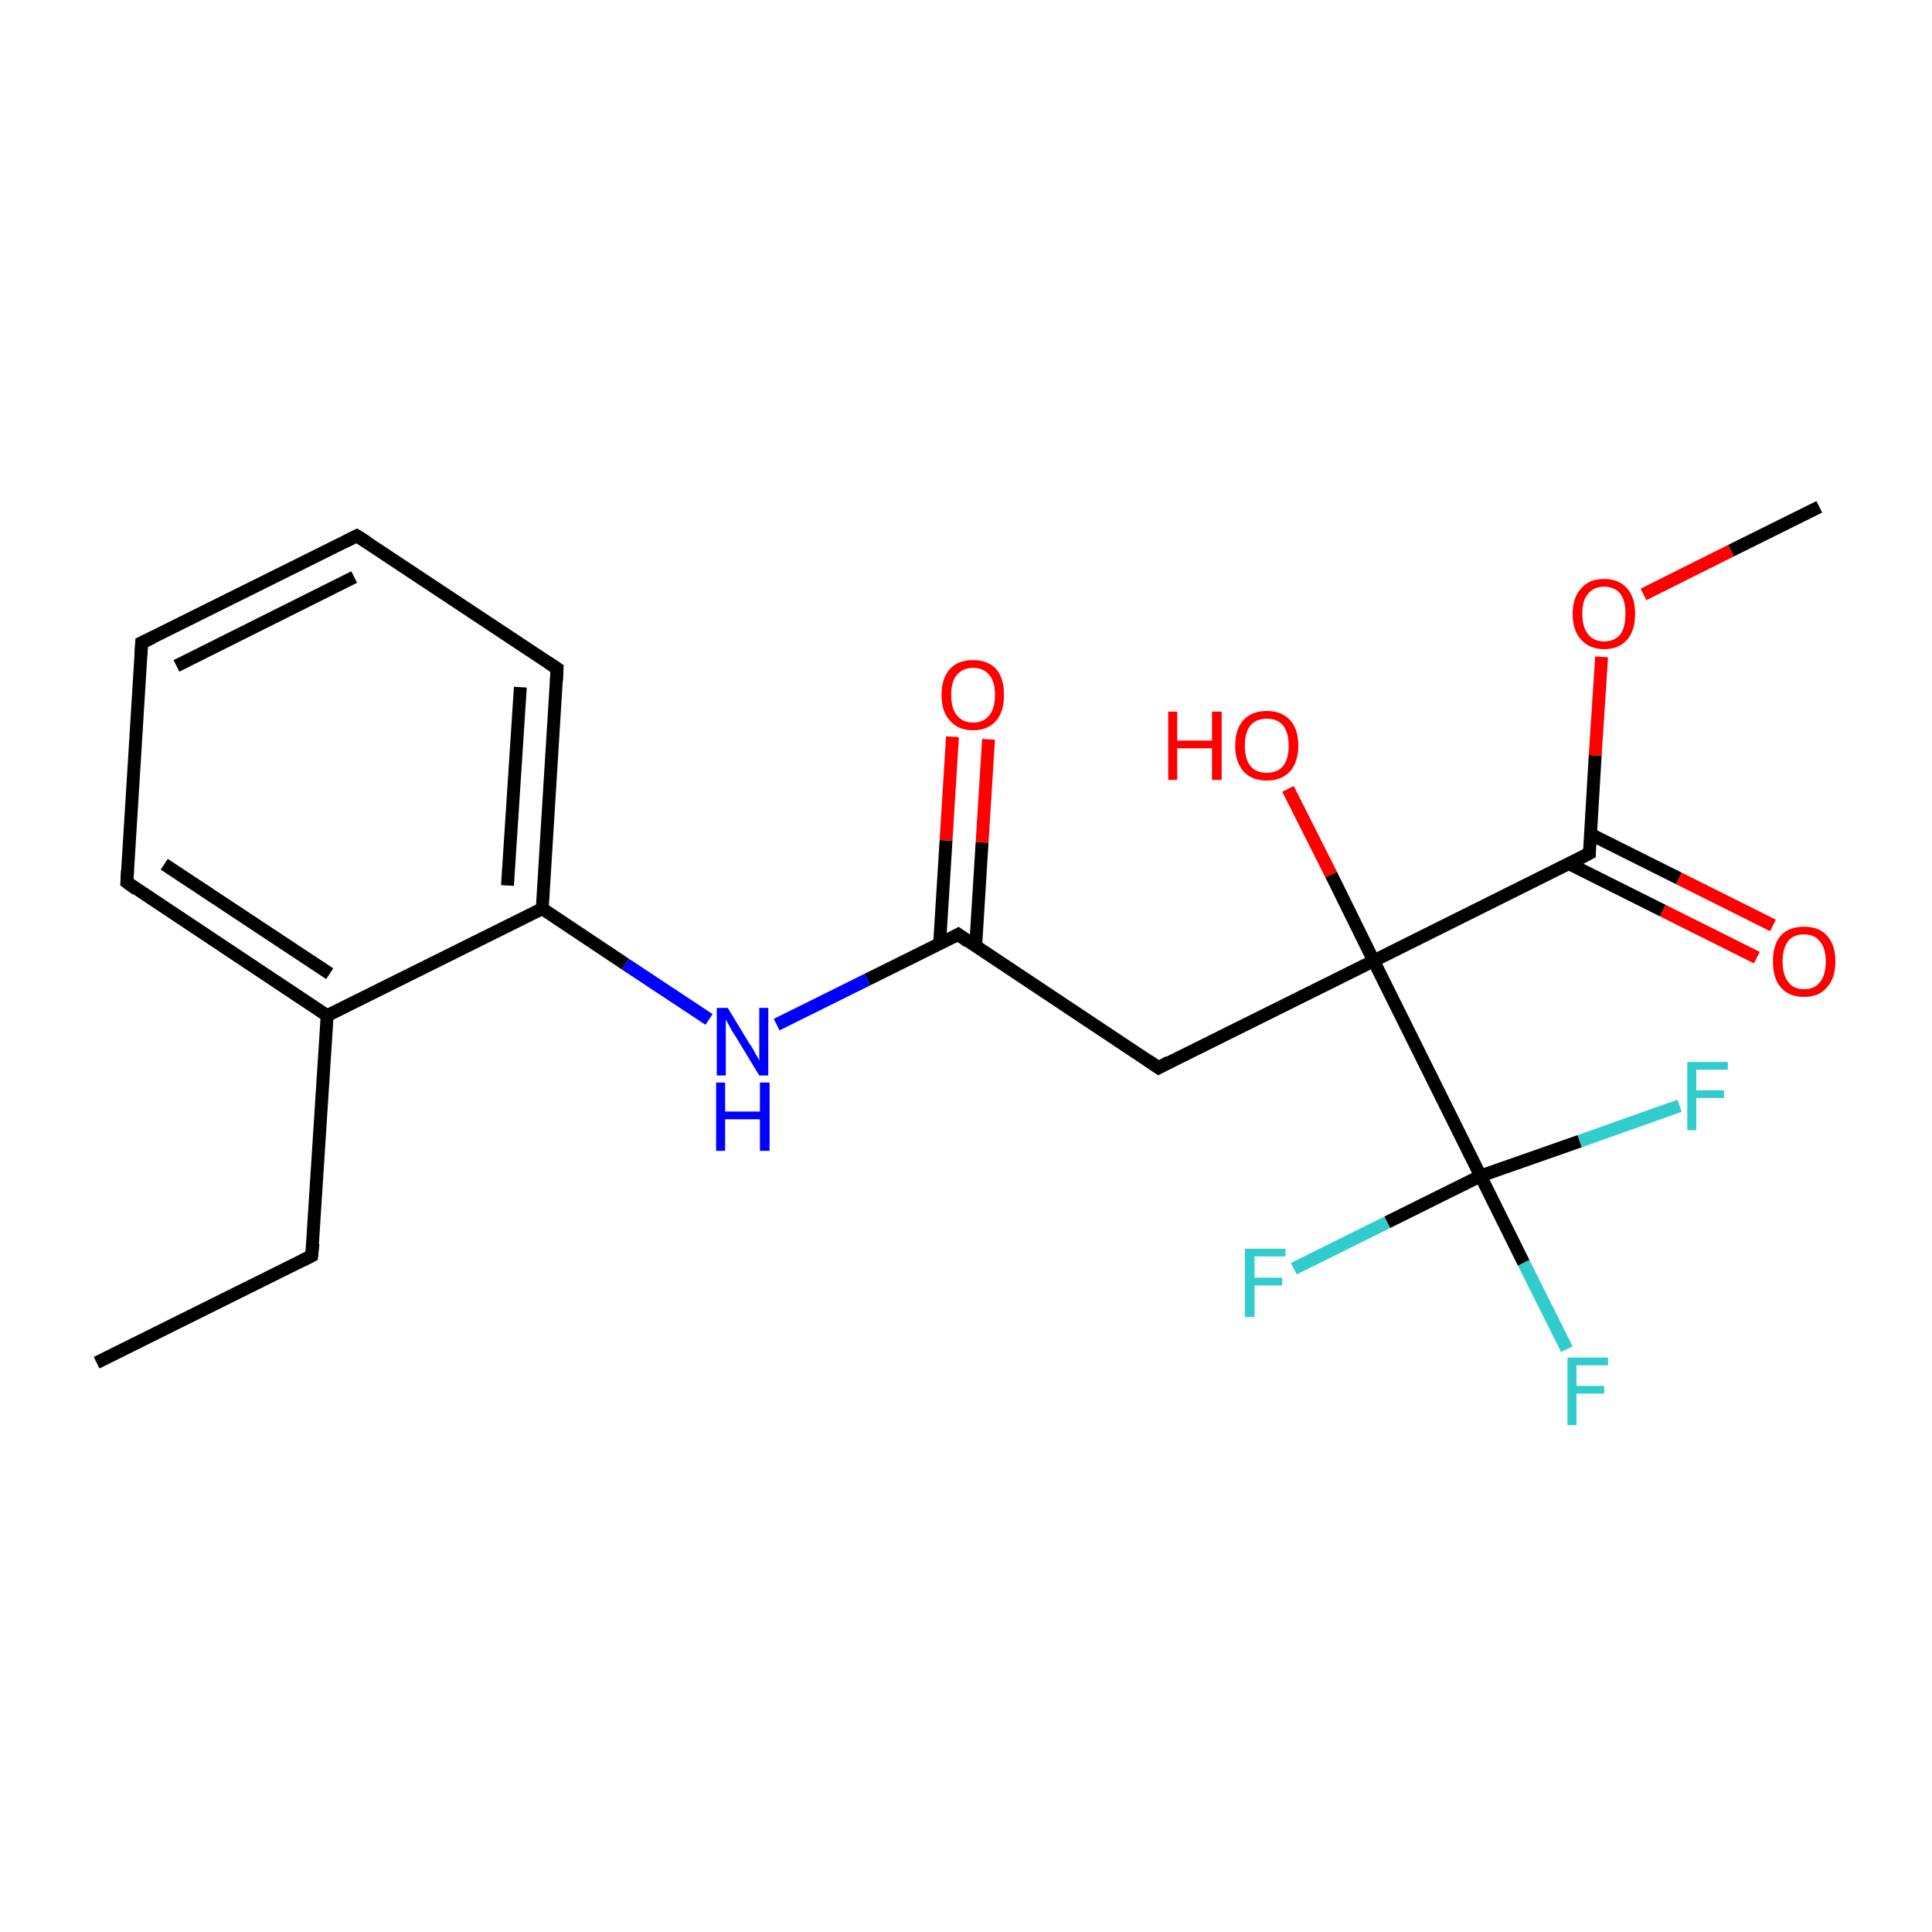 <?xml version='1.0' encoding='iso-8859-1'?>
<svg version='1.1' baseProfile='full'
              xmlns='http://www.w3.org/2000/svg'
                      xmlns:rdkit='http://www.rdkit.org/xml'
                      xmlns:xlink='http://www.w3.org/1999/xlink'
                  xml:space='preserve'
width='300px' height='300px' viewBox='0 0 300 300'>
<!-- END OF HEADER -->
<rect style='opacity:1.0;fill:#FFFFFF;stroke:none' width='300.0' height='300.0' x='0.0' y='0.0'> </rect>
<path class='bond-0 atom-0 atom-1' d='M 15.0,211.6 L 48.4,195.0' style='fill:none;fill-rule:evenodd;stroke:#000000;stroke-width:2.0px;stroke-linecap:butt;stroke-linejoin:miter;stroke-opacity:1' />
<path class='bond-1 atom-1 atom-2' d='M 48.4,195.0 L 50.8,157.7' style='fill:none;fill-rule:evenodd;stroke:#000000;stroke-width:2.0px;stroke-linecap:butt;stroke-linejoin:miter;stroke-opacity:1' />
<path class='bond-2 atom-2 atom-3' d='M 50.8,157.7 L 19.7,137.0' style='fill:none;fill-rule:evenodd;stroke:#000000;stroke-width:2.0px;stroke-linecap:butt;stroke-linejoin:miter;stroke-opacity:1' />
<path class='bond-2 atom-2 atom-3' d='M 51.2,151.2 L 25.5,134.2' style='fill:none;fill-rule:evenodd;stroke:#000000;stroke-width:2.0px;stroke-linecap:butt;stroke-linejoin:miter;stroke-opacity:1' />
<path class='bond-3 atom-2 atom-7' d='M 50.8,157.7 L 84.2,141.1' style='fill:none;fill-rule:evenodd;stroke:#000000;stroke-width:2.0px;stroke-linecap:butt;stroke-linejoin:miter;stroke-opacity:1' />
<path class='bond-4 atom-3 atom-4' d='M 19.7,137.0 L 22.0,99.8' style='fill:none;fill-rule:evenodd;stroke:#000000;stroke-width:2.0px;stroke-linecap:butt;stroke-linejoin:miter;stroke-opacity:1' />
<path class='bond-5 atom-4 atom-5' d='M 22.0,99.8 L 55.4,83.2' style='fill:none;fill-rule:evenodd;stroke:#000000;stroke-width:2.0px;stroke-linecap:butt;stroke-linejoin:miter;stroke-opacity:1' />
<path class='bond-5 atom-4 atom-5' d='M 27.4,103.4 L 55.0,89.6' style='fill:none;fill-rule:evenodd;stroke:#000000;stroke-width:2.0px;stroke-linecap:butt;stroke-linejoin:miter;stroke-opacity:1' />
<path class='bond-6 atom-5 atom-6' d='M 55.4,83.2 L 86.5,103.8' style='fill:none;fill-rule:evenodd;stroke:#000000;stroke-width:2.0px;stroke-linecap:butt;stroke-linejoin:miter;stroke-opacity:1' />
<path class='bond-7 atom-6 atom-7' d='M 86.5,103.8 L 84.2,141.1' style='fill:none;fill-rule:evenodd;stroke:#000000;stroke-width:2.0px;stroke-linecap:butt;stroke-linejoin:miter;stroke-opacity:1' />
<path class='bond-7 atom-6 atom-7' d='M 80.8,106.7 L 78.8,137.5' style='fill:none;fill-rule:evenodd;stroke:#000000;stroke-width:2.0px;stroke-linecap:butt;stroke-linejoin:miter;stroke-opacity:1' />
<path class='bond-8 atom-7 atom-8' d='M 84.2,141.1 L 97.1,149.7' style='fill:none;fill-rule:evenodd;stroke:#000000;stroke-width:2.0px;stroke-linecap:butt;stroke-linejoin:miter;stroke-opacity:1' />
<path class='bond-8 atom-7 atom-8' d='M 97.1,149.7 L 110.1,158.3' style='fill:none;fill-rule:evenodd;stroke:#0000FF;stroke-width:2.0px;stroke-linecap:butt;stroke-linejoin:miter;stroke-opacity:1' />
<path class='bond-9 atom-8 atom-9' d='M 120.6,159.1 L 134.7,152.1' style='fill:none;fill-rule:evenodd;stroke:#0000FF;stroke-width:2.0px;stroke-linecap:butt;stroke-linejoin:miter;stroke-opacity:1' />
<path class='bond-9 atom-8 atom-9' d='M 134.7,152.1 L 148.8,145.1' style='fill:none;fill-rule:evenodd;stroke:#000000;stroke-width:2.0px;stroke-linecap:butt;stroke-linejoin:miter;stroke-opacity:1' />
<path class='bond-10 atom-9 atom-10' d='M 151.5,146.9 L 152.5,130.8' style='fill:none;fill-rule:evenodd;stroke:#000000;stroke-width:2.0px;stroke-linecap:butt;stroke-linejoin:miter;stroke-opacity:1' />
<path class='bond-10 atom-9 atom-10' d='M 152.5,130.8 L 153.5,114.8' style='fill:none;fill-rule:evenodd;stroke:#FF0000;stroke-width:2.0px;stroke-linecap:butt;stroke-linejoin:miter;stroke-opacity:1' />
<path class='bond-10 atom-9 atom-10' d='M 145.9,146.6 L 146.9,130.5' style='fill:none;fill-rule:evenodd;stroke:#000000;stroke-width:2.0px;stroke-linecap:butt;stroke-linejoin:miter;stroke-opacity:1' />
<path class='bond-10 atom-9 atom-10' d='M 146.9,130.5 L 147.9,114.4' style='fill:none;fill-rule:evenodd;stroke:#FF0000;stroke-width:2.0px;stroke-linecap:butt;stroke-linejoin:miter;stroke-opacity:1' />
<path class='bond-11 atom-9 atom-11' d='M 148.8,145.1 L 179.9,165.8' style='fill:none;fill-rule:evenodd;stroke:#000000;stroke-width:2.0px;stroke-linecap:butt;stroke-linejoin:miter;stroke-opacity:1' />
<path class='bond-12 atom-11 atom-12' d='M 179.9,165.8 L 213.3,149.2' style='fill:none;fill-rule:evenodd;stroke:#000000;stroke-width:2.0px;stroke-linecap:butt;stroke-linejoin:miter;stroke-opacity:1' />
<path class='bond-13 atom-12 atom-13' d='M 213.3,149.2 L 206.7,135.8' style='fill:none;fill-rule:evenodd;stroke:#000000;stroke-width:2.0px;stroke-linecap:butt;stroke-linejoin:miter;stroke-opacity:1' />
<path class='bond-13 atom-12 atom-13' d='M 206.7,135.8 L 200.0,122.5' style='fill:none;fill-rule:evenodd;stroke:#FF0000;stroke-width:2.0px;stroke-linecap:butt;stroke-linejoin:miter;stroke-opacity:1' />
<path class='bond-14 atom-12 atom-14' d='M 213.3,149.2 L 246.8,132.5' style='fill:none;fill-rule:evenodd;stroke:#000000;stroke-width:2.0px;stroke-linecap:butt;stroke-linejoin:miter;stroke-opacity:1' />
<path class='bond-15 atom-12 atom-18' d='M 213.3,149.2 L 229.9,182.6' style='fill:none;fill-rule:evenodd;stroke:#000000;stroke-width:2.0px;stroke-linecap:butt;stroke-linejoin:miter;stroke-opacity:1' />
<path class='bond-16 atom-14 atom-15' d='M 243.6,134.1 L 258.2,141.4' style='fill:none;fill-rule:evenodd;stroke:#000000;stroke-width:2.0px;stroke-linecap:butt;stroke-linejoin:miter;stroke-opacity:1' />
<path class='bond-16 atom-14 atom-15' d='M 258.2,141.4 L 272.8,148.7' style='fill:none;fill-rule:evenodd;stroke:#FF0000;stroke-width:2.0px;stroke-linecap:butt;stroke-linejoin:miter;stroke-opacity:1' />
<path class='bond-16 atom-14 atom-15' d='M 246.9,129.5 L 260.7,136.4' style='fill:none;fill-rule:evenodd;stroke:#000000;stroke-width:2.0px;stroke-linecap:butt;stroke-linejoin:miter;stroke-opacity:1' />
<path class='bond-16 atom-14 atom-15' d='M 260.7,136.4 L 275.3,143.7' style='fill:none;fill-rule:evenodd;stroke:#FF0000;stroke-width:2.0px;stroke-linecap:butt;stroke-linejoin:miter;stroke-opacity:1' />
<path class='bond-17 atom-14 atom-16' d='M 246.8,132.5 L 247.7,117.3' style='fill:none;fill-rule:evenodd;stroke:#000000;stroke-width:2.0px;stroke-linecap:butt;stroke-linejoin:miter;stroke-opacity:1' />
<path class='bond-17 atom-14 atom-16' d='M 247.7,117.3 L 248.7,102.0' style='fill:none;fill-rule:evenodd;stroke:#FF0000;stroke-width:2.0px;stroke-linecap:butt;stroke-linejoin:miter;stroke-opacity:1' />
<path class='bond-18 atom-16 atom-17' d='M 255.2,92.3 L 268.8,85.5' style='fill:none;fill-rule:evenodd;stroke:#FF0000;stroke-width:2.0px;stroke-linecap:butt;stroke-linejoin:miter;stroke-opacity:1' />
<path class='bond-18 atom-16 atom-17' d='M 268.8,85.5 L 282.5,78.7' style='fill:none;fill-rule:evenodd;stroke:#000000;stroke-width:2.0px;stroke-linecap:butt;stroke-linejoin:miter;stroke-opacity:1' />
<path class='bond-19 atom-18 atom-19' d='M 229.9,182.6 L 236.6,196.1' style='fill:none;fill-rule:evenodd;stroke:#000000;stroke-width:2.0px;stroke-linecap:butt;stroke-linejoin:miter;stroke-opacity:1' />
<path class='bond-19 atom-18 atom-19' d='M 236.6,196.1 L 243.3,209.5' style='fill:none;fill-rule:evenodd;stroke:#33CCCC;stroke-width:2.0px;stroke-linecap:butt;stroke-linejoin:miter;stroke-opacity:1' />
<path class='bond-20 atom-18 atom-20' d='M 229.9,182.6 L 215.4,189.8' style='fill:none;fill-rule:evenodd;stroke:#000000;stroke-width:2.0px;stroke-linecap:butt;stroke-linejoin:miter;stroke-opacity:1' />
<path class='bond-20 atom-18 atom-20' d='M 215.4,189.8 L 200.9,197.0' style='fill:none;fill-rule:evenodd;stroke:#33CCCC;stroke-width:2.0px;stroke-linecap:butt;stroke-linejoin:miter;stroke-opacity:1' />
<path class='bond-21 atom-18 atom-21' d='M 229.9,182.6 L 245.3,177.2' style='fill:none;fill-rule:evenodd;stroke:#000000;stroke-width:2.0px;stroke-linecap:butt;stroke-linejoin:miter;stroke-opacity:1' />
<path class='bond-21 atom-18 atom-21' d='M 245.3,177.2 L 260.8,171.7' style='fill:none;fill-rule:evenodd;stroke:#33CCCC;stroke-width:2.0px;stroke-linecap:butt;stroke-linejoin:miter;stroke-opacity:1' />
<path d='M 46.8,195.8 L 48.4,195.0 L 48.6,193.1' style='fill:none;stroke:#000000;stroke-width:2.0px;stroke-linecap:butt;stroke-linejoin:miter;stroke-opacity:1;' />
<path d='M 21.2,138.1 L 19.7,137.0 L 19.8,135.2' style='fill:none;stroke:#000000;stroke-width:2.0px;stroke-linecap:butt;stroke-linejoin:miter;stroke-opacity:1;' />
<path d='M 21.9,101.6 L 22.0,99.8 L 23.7,99.0' style='fill:none;stroke:#000000;stroke-width:2.0px;stroke-linecap:butt;stroke-linejoin:miter;stroke-opacity:1;' />
<path d='M 53.8,84.0 L 55.4,83.2 L 57.0,84.2' style='fill:none;stroke:#000000;stroke-width:2.0px;stroke-linecap:butt;stroke-linejoin:miter;stroke-opacity:1;' />
<path d='M 85.0,102.8 L 86.5,103.8 L 86.4,105.7' style='fill:none;stroke:#000000;stroke-width:2.0px;stroke-linecap:butt;stroke-linejoin:miter;stroke-opacity:1;' />
<path d='M 148.1,145.5 L 148.8,145.1 L 150.3,146.2' style='fill:none;stroke:#000000;stroke-width:2.0px;stroke-linecap:butt;stroke-linejoin:miter;stroke-opacity:1;' />
<path d='M 178.3,164.7 L 179.9,165.8 L 181.5,164.9' style='fill:none;stroke:#000000;stroke-width:2.0px;stroke-linecap:butt;stroke-linejoin:miter;stroke-opacity:1;' />
<path d='M 245.1,133.4 L 246.8,132.5 L 246.8,131.8' style='fill:none;stroke:#000000;stroke-width:2.0px;stroke-linecap:butt;stroke-linejoin:miter;stroke-opacity:1;' />
<path class='atom-8' d='M 113.0 156.5
L 116.4 162.1
Q 116.8 162.6, 117.3 163.6
Q 117.9 164.6, 117.9 164.7
L 117.9 156.5
L 119.3 156.5
L 119.3 167.0
L 117.9 167.0
L 114.2 160.9
Q 113.7 160.2, 113.3 159.4
Q 112.8 158.5, 112.7 158.3
L 112.7 167.0
L 111.3 167.0
L 111.3 156.5
L 113.0 156.5
' fill='#0000FF'/>
<path class='atom-8' d='M 111.2 168.1
L 112.6 168.1
L 112.6 172.6
L 118.0 172.6
L 118.0 168.1
L 119.5 168.1
L 119.5 178.7
L 118.0 178.7
L 118.0 173.8
L 112.6 173.8
L 112.6 178.7
L 111.2 178.7
L 111.2 168.1
' fill='#0000FF'/>
<path class='atom-10' d='M 146.2 107.9
Q 146.2 105.3, 147.5 103.9
Q 148.7 102.5, 151.1 102.5
Q 153.4 102.5, 154.7 103.9
Q 155.9 105.3, 155.9 107.9
Q 155.9 110.5, 154.7 111.9
Q 153.4 113.4, 151.1 113.4
Q 148.8 113.4, 147.5 111.9
Q 146.2 110.5, 146.2 107.9
M 151.1 112.2
Q 152.7 112.2, 153.6 111.1
Q 154.5 110.0, 154.5 107.9
Q 154.5 105.8, 153.6 104.8
Q 152.7 103.7, 151.1 103.7
Q 149.5 103.7, 148.6 104.8
Q 147.7 105.8, 147.7 107.9
Q 147.7 110.0, 148.6 111.1
Q 149.5 112.2, 151.1 112.2
' fill='#FF0000'/>
<path class='atom-13' d='M 181.4 110.5
L 182.8 110.5
L 182.8 115.0
L 188.2 115.0
L 188.2 110.5
L 189.7 110.5
L 189.7 121.1
L 188.2 121.1
L 188.2 116.2
L 182.8 116.2
L 182.8 121.1
L 181.4 121.1
L 181.4 110.5
' fill='#FF0000'/>
<path class='atom-13' d='M 191.8 115.8
Q 191.8 113.2, 193.1 111.8
Q 194.4 110.4, 196.7 110.4
Q 199.0 110.4, 200.3 111.8
Q 201.6 113.2, 201.6 115.8
Q 201.6 118.3, 200.3 119.8
Q 199.0 121.2, 196.7 121.2
Q 194.4 121.2, 193.1 119.8
Q 191.8 118.3, 191.8 115.8
M 196.7 120.0
Q 198.3 120.0, 199.2 119.0
Q 200.1 117.9, 200.1 115.8
Q 200.1 113.7, 199.2 112.6
Q 198.3 111.6, 196.7 111.6
Q 195.1 111.6, 194.2 112.6
Q 193.3 113.7, 193.3 115.8
Q 193.3 117.9, 194.2 119.0
Q 195.1 120.0, 196.7 120.0
' fill='#FF0000'/>
<path class='atom-15' d='M 275.3 149.3
Q 275.3 146.7, 276.5 145.3
Q 277.8 143.9, 280.1 143.9
Q 282.5 143.9, 283.7 145.3
Q 285.0 146.7, 285.0 149.3
Q 285.0 151.9, 283.7 153.3
Q 282.5 154.8, 280.1 154.8
Q 277.8 154.8, 276.5 153.3
Q 275.3 151.9, 275.3 149.3
M 280.1 153.6
Q 281.8 153.6, 282.6 152.5
Q 283.5 151.4, 283.5 149.3
Q 283.5 147.2, 282.6 146.2
Q 281.8 145.1, 280.1 145.1
Q 278.5 145.1, 277.7 146.1
Q 276.8 147.2, 276.8 149.3
Q 276.8 151.4, 277.7 152.5
Q 278.5 153.6, 280.1 153.6
' fill='#FF0000'/>
<path class='atom-16' d='M 244.2 95.3
Q 244.2 92.8, 245.5 91.4
Q 246.7 89.9, 249.1 89.9
Q 251.4 89.9, 252.7 91.4
Q 253.9 92.8, 253.9 95.3
Q 253.9 97.9, 252.7 99.3
Q 251.4 100.8, 249.1 100.8
Q 246.8 100.8, 245.5 99.3
Q 244.2 97.9, 244.2 95.3
M 249.1 99.6
Q 250.7 99.6, 251.6 98.5
Q 252.4 97.4, 252.4 95.3
Q 252.4 93.2, 251.6 92.2
Q 250.7 91.1, 249.1 91.1
Q 247.5 91.1, 246.6 92.2
Q 245.7 93.2, 245.7 95.3
Q 245.7 97.4, 246.6 98.5
Q 247.5 99.6, 249.1 99.6
' fill='#FF0000'/>
<path class='atom-19' d='M 243.4 210.8
L 249.7 210.8
L 249.7 212.0
L 244.8 212.0
L 244.8 215.2
L 249.1 215.2
L 249.1 216.4
L 244.8 216.4
L 244.8 221.3
L 243.4 221.3
L 243.4 210.8
' fill='#33CCCC'/>
<path class='atom-20' d='M 193.3 193.9
L 199.6 193.9
L 199.6 195.1
L 194.8 195.1
L 194.8 198.4
L 199.1 198.4
L 199.1 199.6
L 194.8 199.6
L 194.8 204.5
L 193.3 204.5
L 193.3 193.9
' fill='#33CCCC'/>
<path class='atom-21' d='M 262.0 164.9
L 268.3 164.9
L 268.3 166.1
L 263.4 166.1
L 263.4 169.3
L 267.7 169.3
L 267.7 170.5
L 263.4 170.5
L 263.4 175.5
L 262.0 175.5
L 262.0 164.9
' fill='#33CCCC'/>
</svg>
